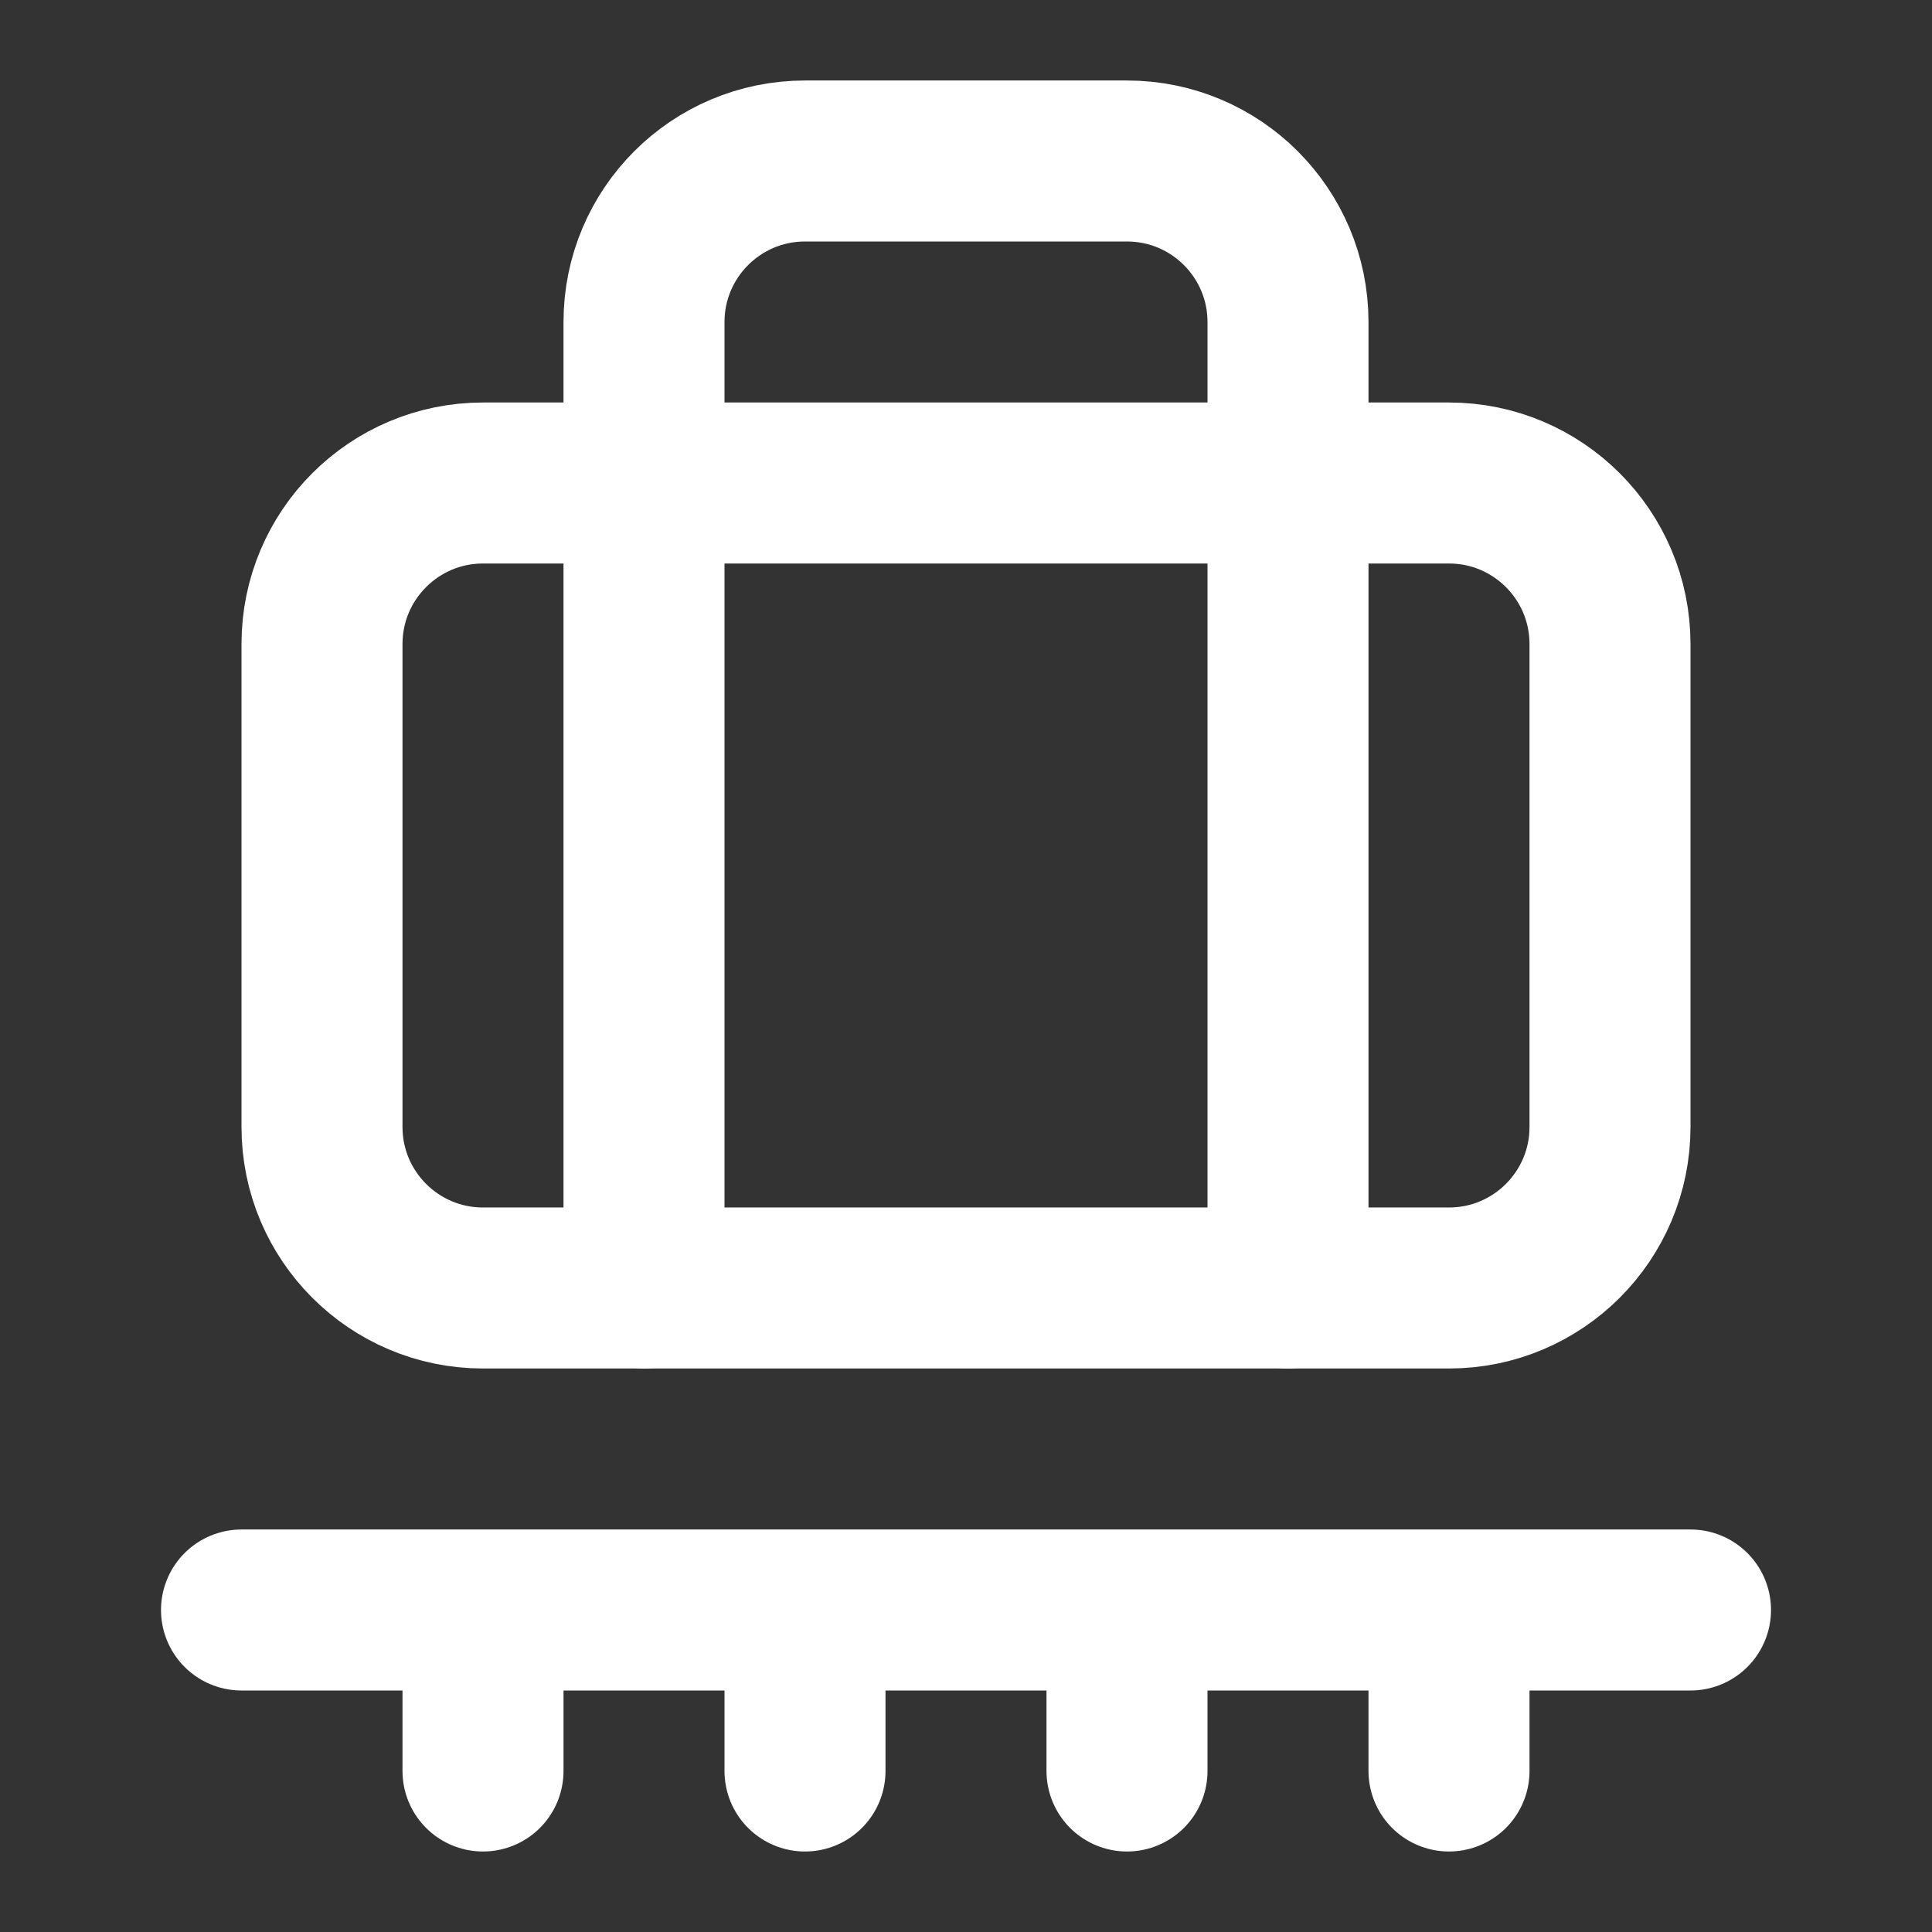 <svg height="18" viewBox="0 0 18 18" width="18" xmlns="http://www.w3.org/2000/svg"><rect x="0" y="0" width="18" height="18" fill="#333333" stroke="none"/><g fill="none" stroke="#fff" stroke-linecap="round" stroke-linejoin="round" stroke-width="2" transform="scale(.75)"><path d="m10 20v2m4-2v2m4-2v2m3-2h-18m3 0v2m2-6v-12c0-1.104.896-2 2-2h4c1.104 0 2 .896 2 2v12"/><path d="m6 6h12c1.104 0 2 .896 2 2v6c0 1.104-.896 2-2 2h-12c-1.104 0-2-.896-2-2v-6c0-1.104.896-2 2-2zm0 0"/></g></svg>